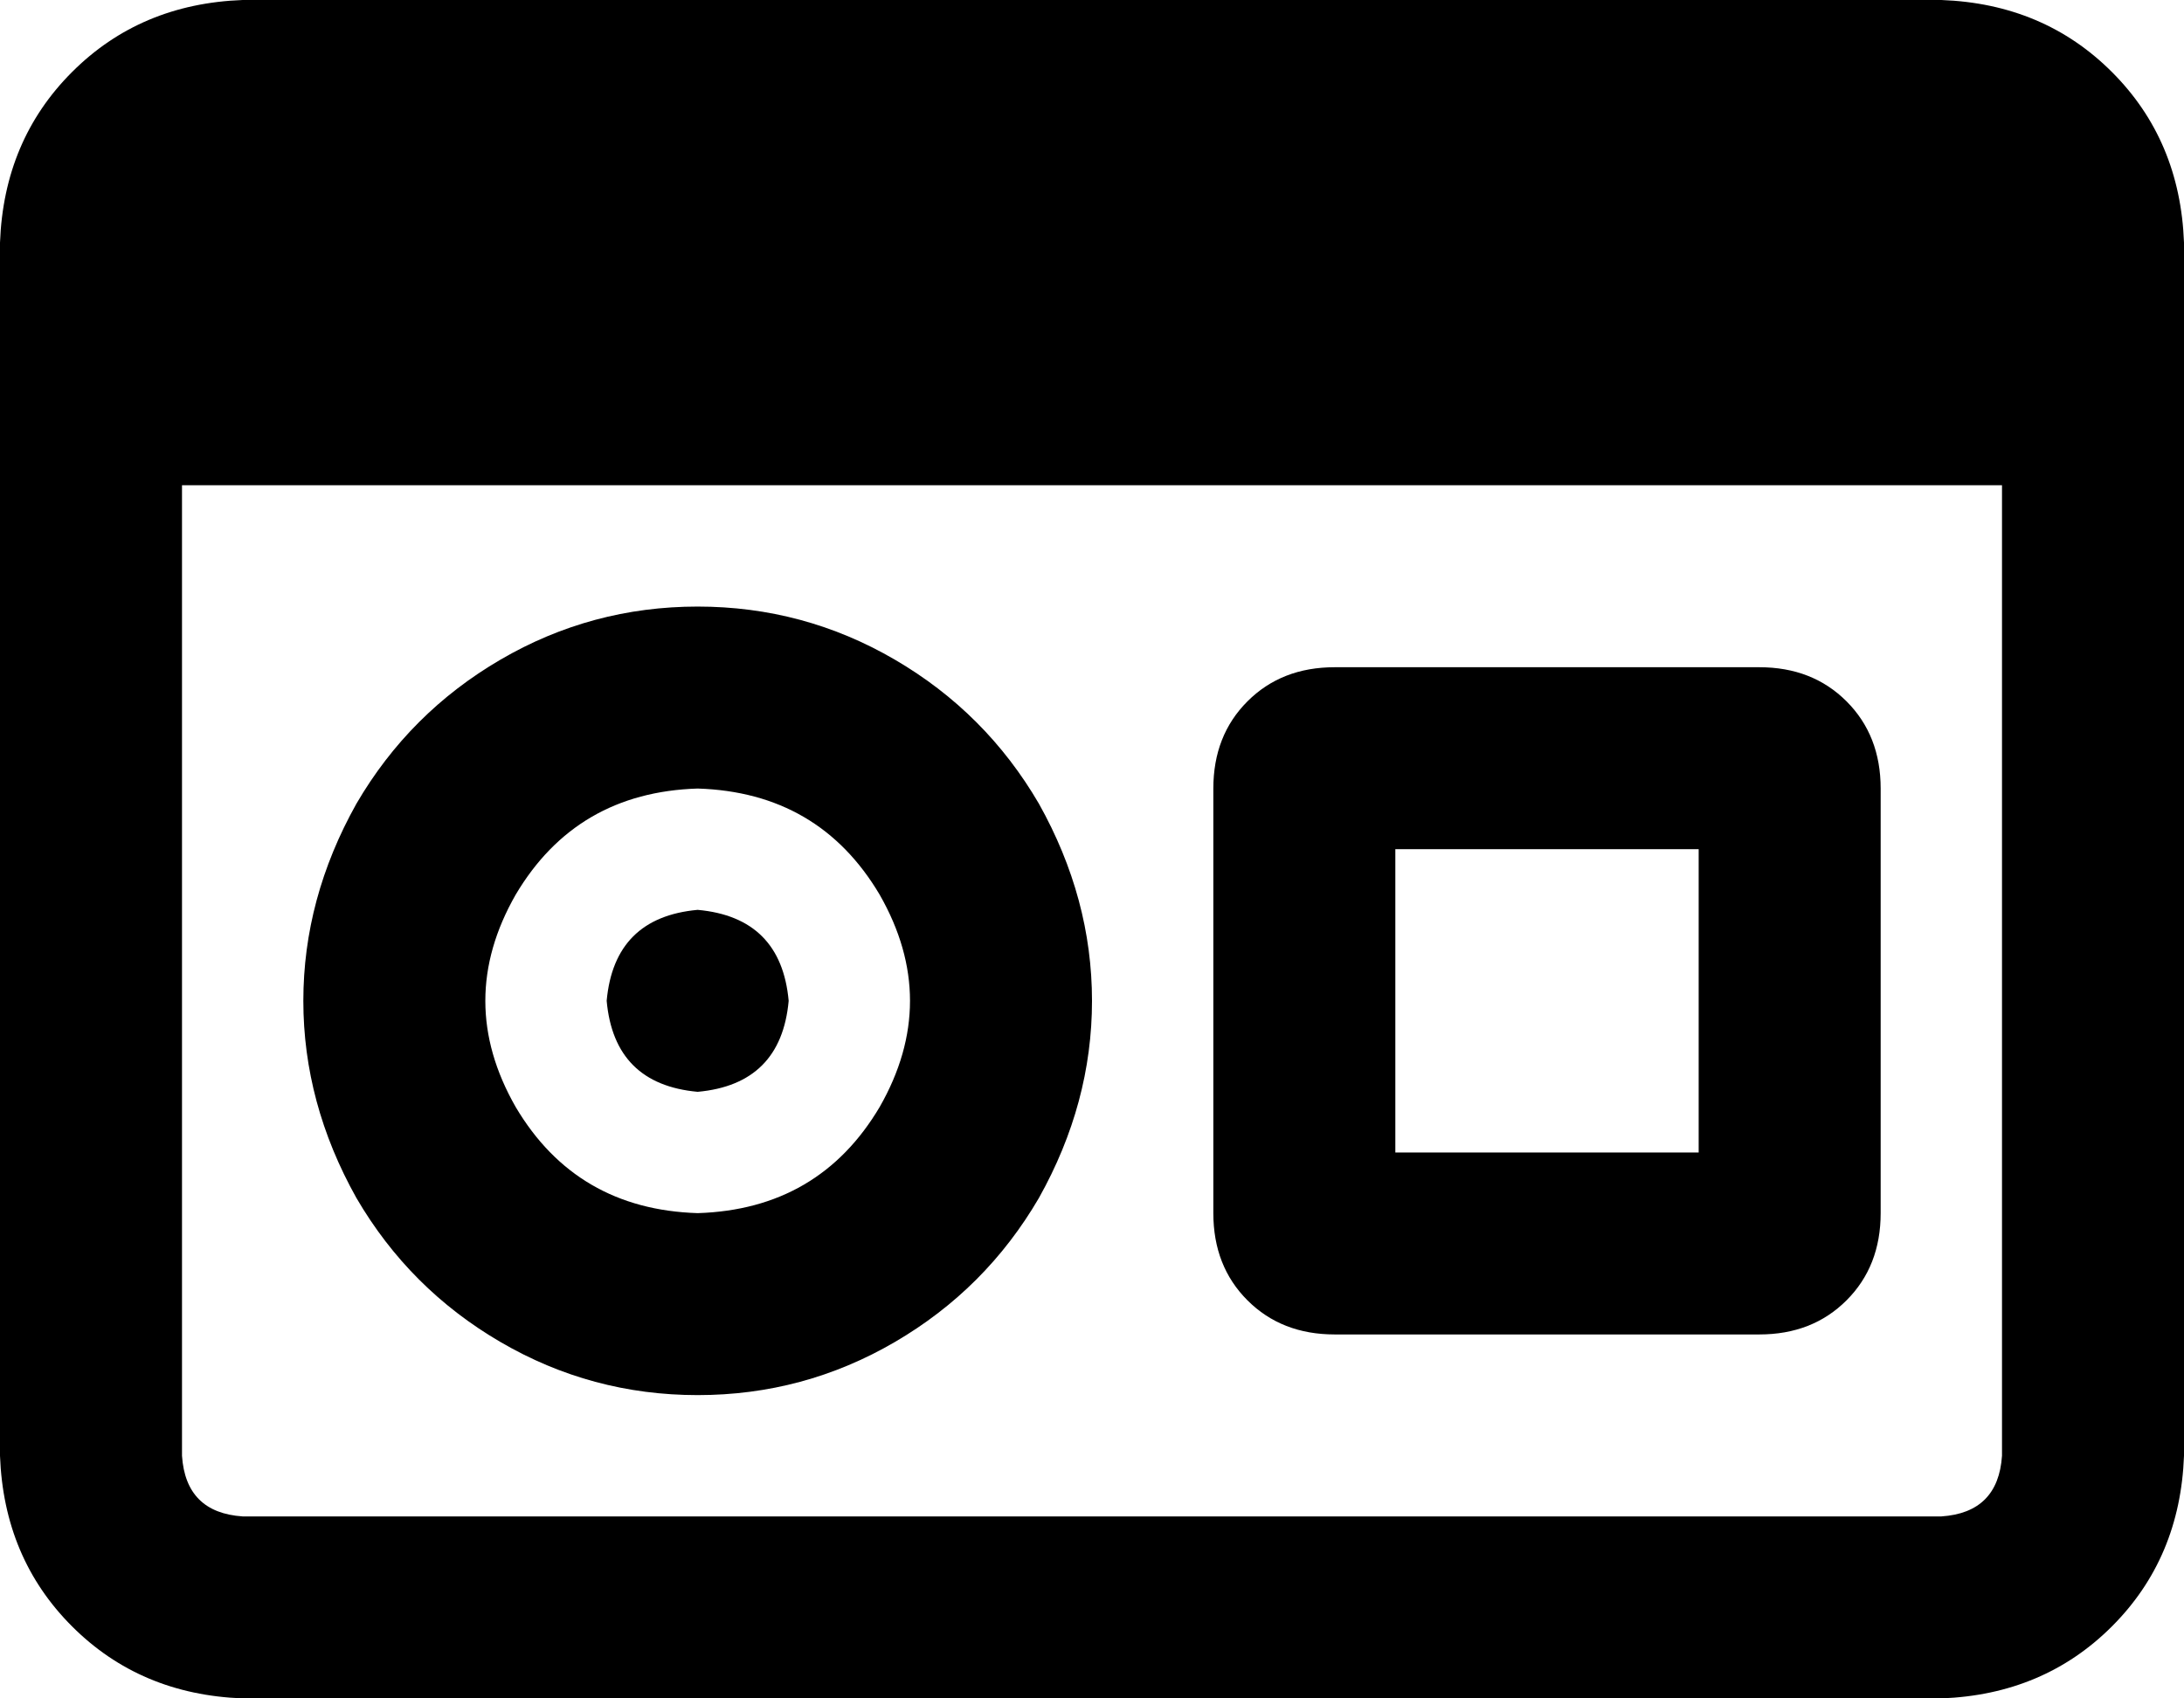 <svg viewBox="0 0 576 448">
  <path
    d="M 48 384 L 48 128 L 528 128 L 528 384 Q 527 399 512 400 L 64 400 Q 49 399 48 384 L 48 384 Z M 64 0 Q 37 1 19 19 L 19 19 Q 1 37 0 64 L 0 384 Q 1 411 19 429 Q 37 447 64 448 L 512 448 Q 539 447 557 429 Q 575 411 576 384 L 576 64 Q 575 37 557 19 Q 539 1 512 0 L 64 0 L 64 0 Z M 368 224 L 448 224 L 448 304 L 368 304 L 368 224 L 368 224 Z M 320 208 L 320 320 Q 320 334 329 343 Q 338 352 352 352 L 464 352 Q 478 352 487 343 Q 496 334 496 320 L 496 208 Q 496 194 487 185 Q 478 176 464 176 L 352 176 Q 338 176 329 185 Q 320 194 320 208 L 320 208 Z M 184 208 Q 216 209 232 236 Q 248 264 232 292 Q 216 319 184 320 Q 152 319 136 292 Q 120 264 136 236 Q 152 209 184 208 L 184 208 Z M 184 368 Q 212 368 236 354 L 236 354 Q 260 340 274 316 Q 288 291 288 264 Q 288 237 274 212 Q 260 188 236 174 Q 212 160 184 160 Q 156 160 132 174 Q 108 188 94 212 Q 80 237 80 264 Q 80 291 94 316 Q 108 340 132 354 Q 156 368 184 368 L 184 368 Z M 184 288 Q 206 286 208 264 Q 206 242 184 240 Q 162 242 160 264 Q 162 286 184 288 L 184 288 Z"
  />
</svg>
